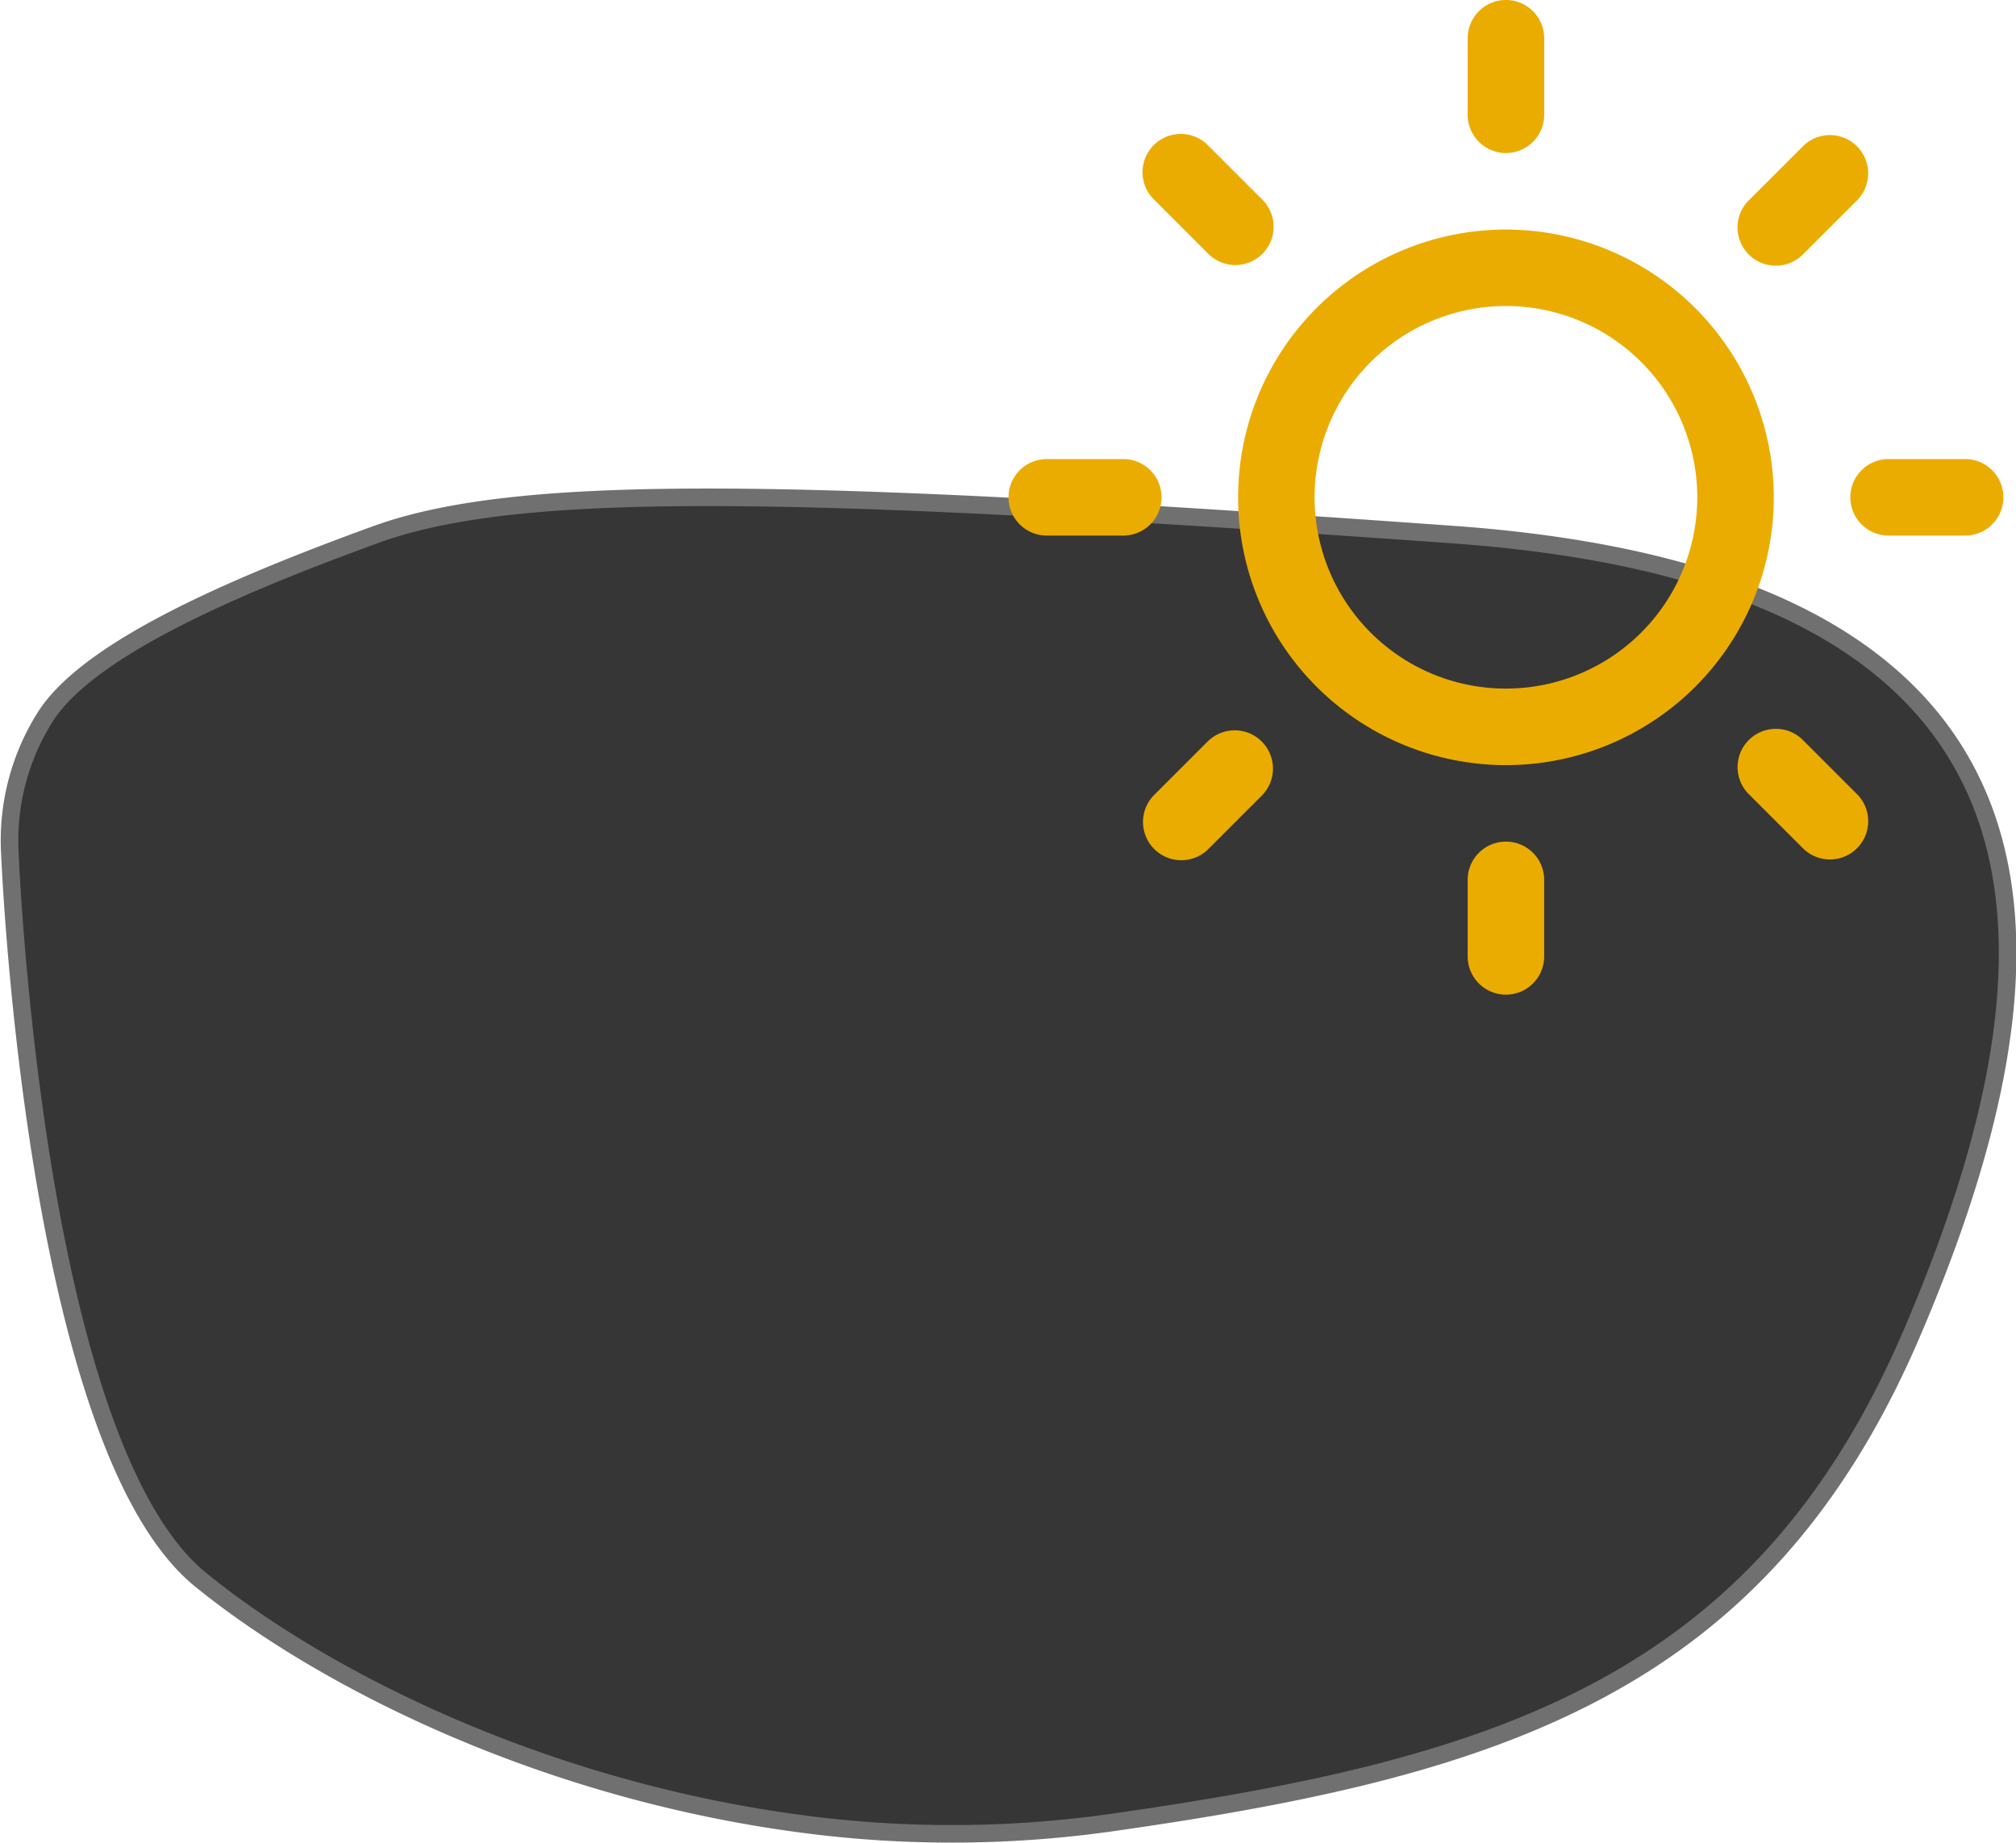 <svg xmlns="http://www.w3.org/2000/svg" width="114.849" height="105.002" viewBox="0 0 114.849 105.002">
  <g id="Component_1_1" data-name="Component 1 – 1" transform="translate(0.535)">
    <path id="Path_288" data-name="Path 288" d="M1315.188,812.966s1.34,33.65,10.869,41.393c6.985,5.675,19.73,12.151,35,14.006a64.865,64.865,0,0,0,16.814-.159c22.036-3.127,37.075-7.742,45.711-27.992s11.316-42.733-26.206-45.413-53.155-2.978-61.345,0-16.269,6.5-18.771,10.3A13.172,13.172,0,0,0,1315.188,812.966Z" transform="translate(-1315.16 -764.34)" fill="#363636" stroke="#707070" stroke-width="1"/>
    <path id="Icon_metro-sun" data-name="Icon metro-sun" d="M33.8,17.9A15.259,15.259,0,1,0,49.06,33.158,15.277,15.277,0,0,0,33.8,17.9Zm0,26.158a10.9,10.9,0,1,1,10.9-10.9A10.9,10.9,0,0,1,33.8,44.057Zm0-30.518a2.18,2.18,0,0,0,2.18-2.18V7a2.18,2.18,0,1,0-4.36,0v4.36A2.18,2.18,0,0,0,33.8,13.539Zm0,39.237a2.18,2.18,0,0,0-2.18,2.18v4.36a2.18,2.18,0,0,0,4.36,0v-4.36A2.18,2.18,0,0,0,33.8,52.777ZM50.754,19.284,53.837,16.2a2.18,2.18,0,0,0-3.082-3.082L47.672,16.2a2.18,2.18,0,1,0,3.082,3.082ZM16.847,47.032l-3.082,3.082A2.18,2.18,0,0,0,16.847,53.2l3.082-3.082a2.18,2.18,0,0,0-3.082-3.082ZM14.182,33.158A2.18,2.18,0,0,0,12,30.978H7.643a2.18,2.18,0,1,0,0,4.36H12A2.18,2.18,0,0,0,14.182,33.158Zm45.777-2.18H55.6a2.18,2.18,0,1,0,0,4.36h4.36a2.18,2.18,0,0,0,0-4.36ZM16.844,19.284A2.18,2.18,0,0,0,19.927,16.2l-3.082-3.082A2.18,2.18,0,1,0,13.762,16.2ZM50.757,47.029a2.18,2.18,0,1,0-3.082,3.082l3.082,3.082a2.18,2.18,0,0,0,3.082-3.082Z" transform="translate(51.456 -4.82)" fill="#ebac01"/>
  </g>
</svg>
